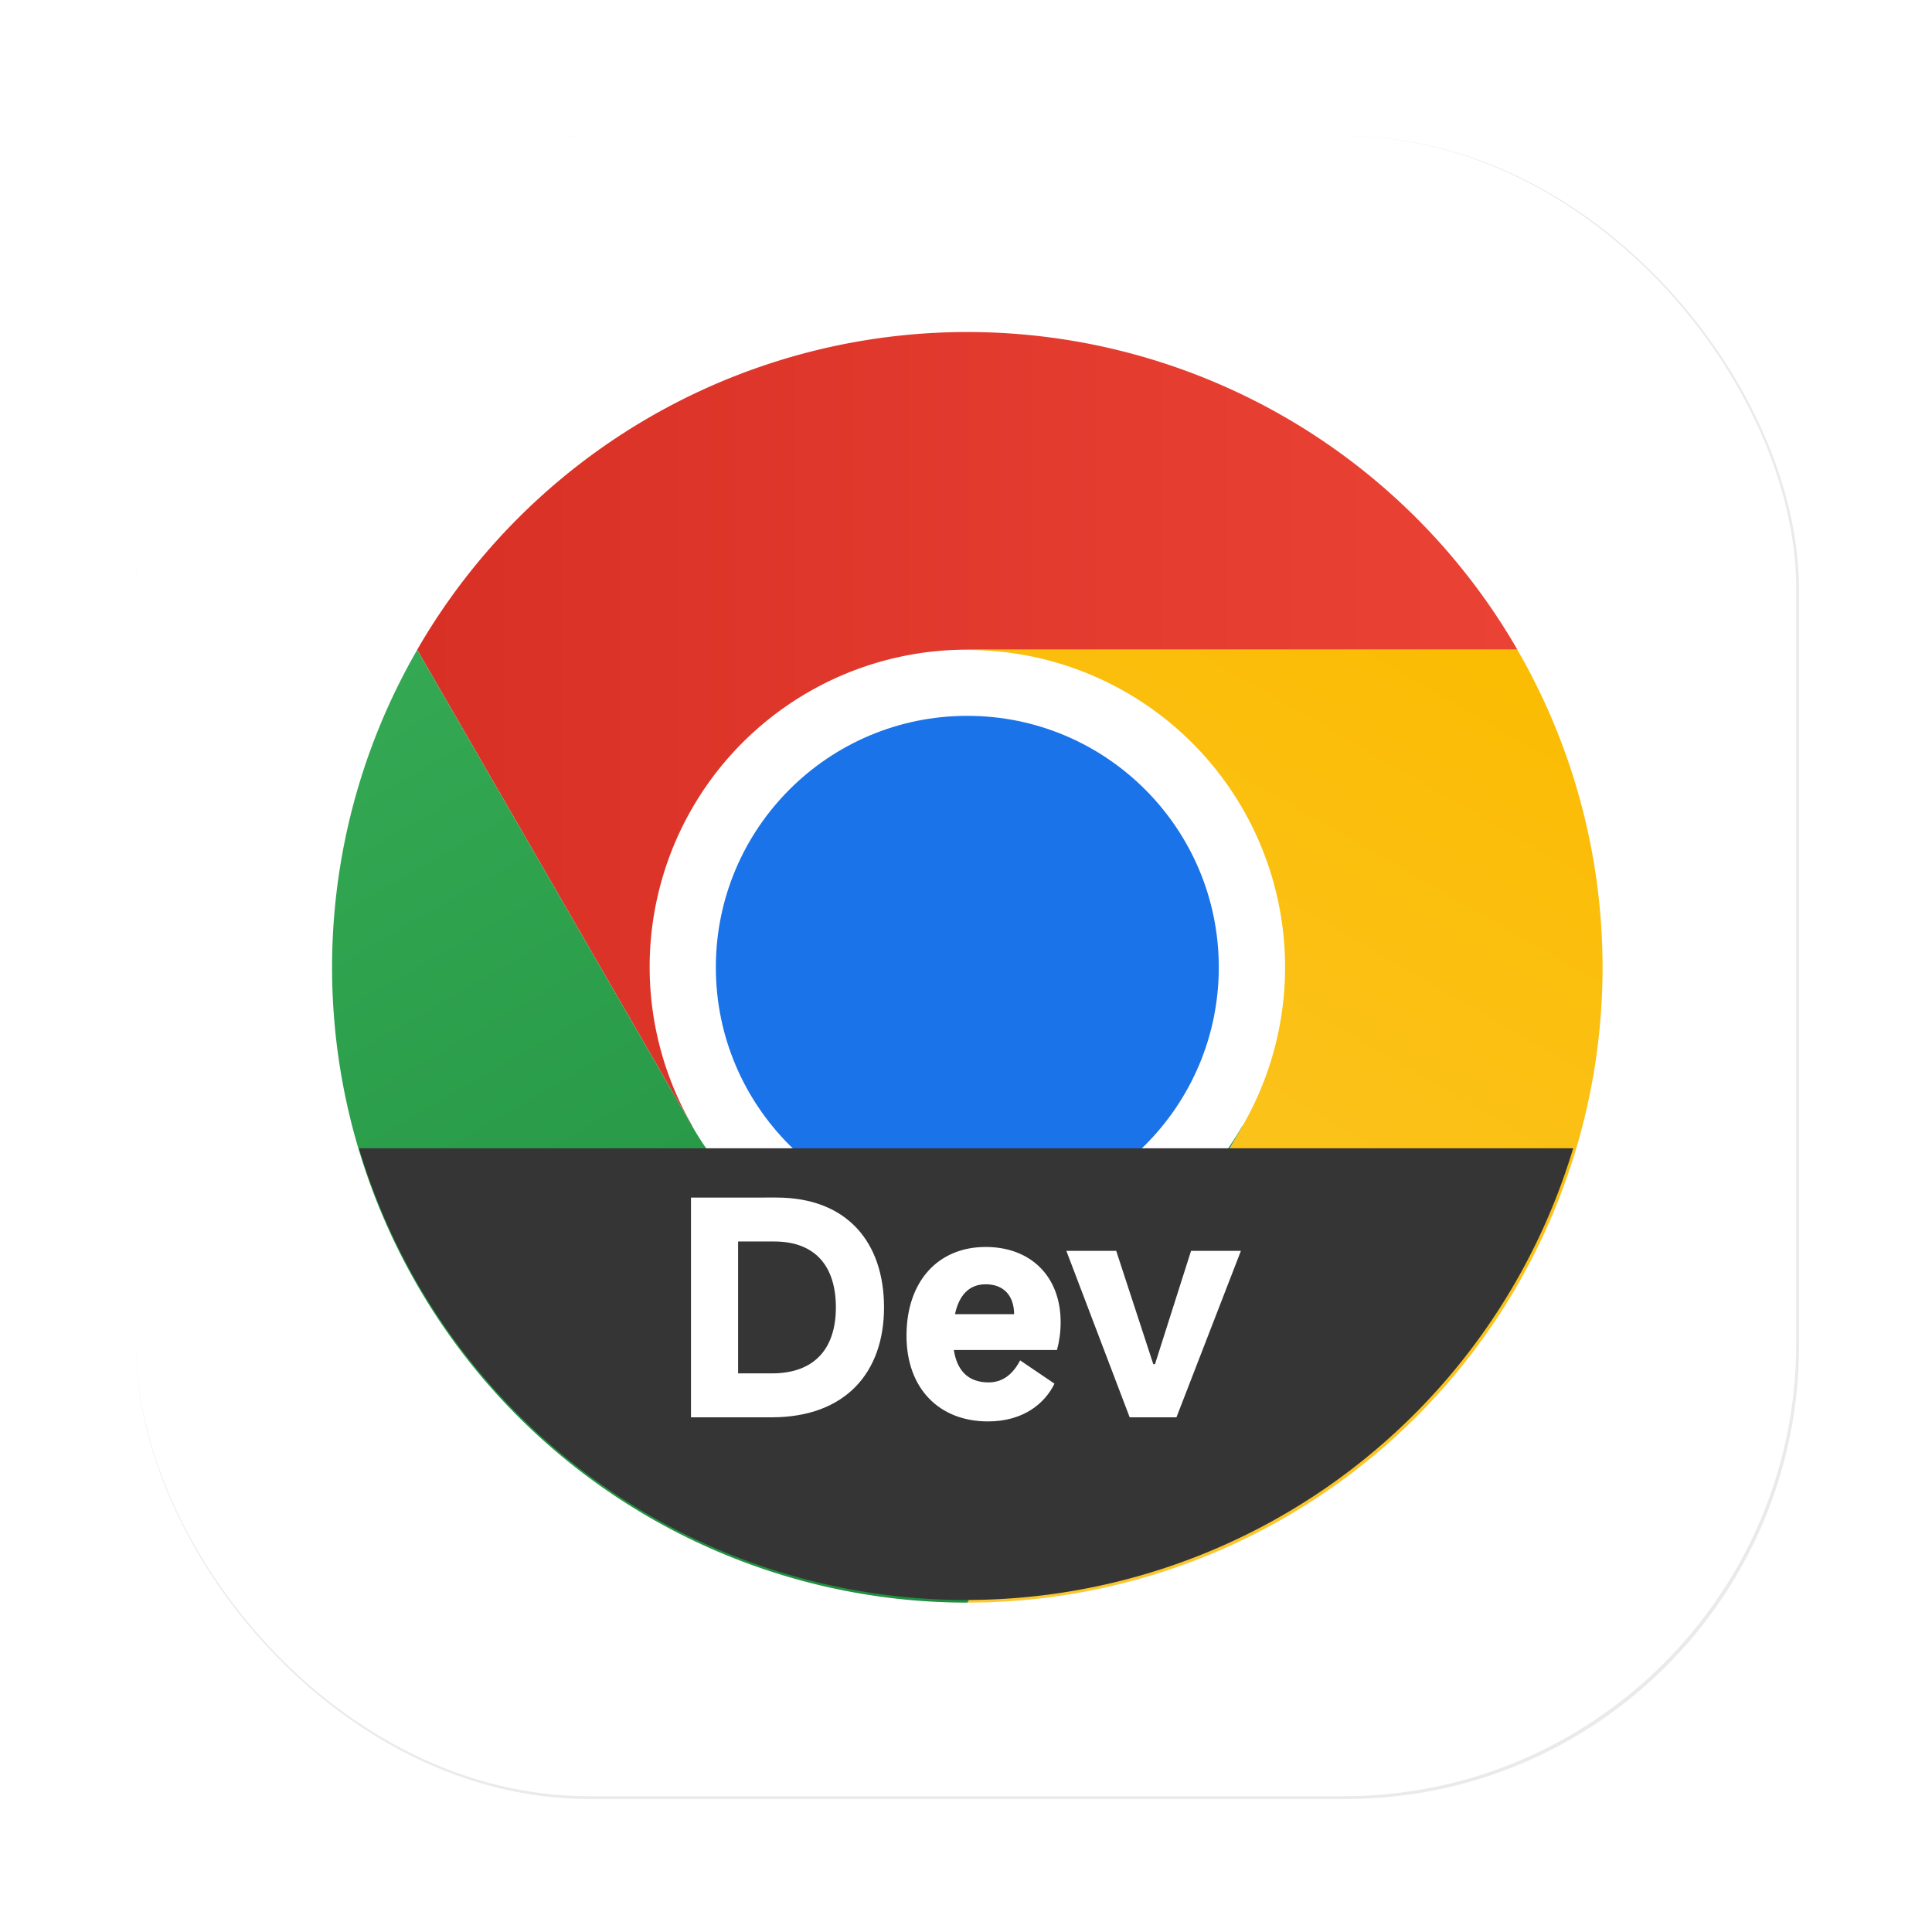 <?xml version="1.0" encoding="UTF-8" standalone="no"?>
<svg
   width="64"
   height="64"
   version="1.1"
   viewBox="0 0 16.933 16.933"
   id="svg62"
   xml:space="preserve"
   sodipodi:docname="google-chrome-dev.svg"
   inkscape:version="1.3.2 (091e20ef0f, 2023-11-25, custom)"
   xmlns:inkscape="http://www.inkscape.org/namespaces/inkscape"
   xmlns:sodipodi="http://sodipodi.sourceforge.net/DTD/sodipodi-0.dtd"
   xmlns="http://www.w3.org/2000/svg"
   xmlns:svg="http://www.w3.org/2000/svg"
   xmlns:rdf="http://www.w3.org/1999/02/22-rdf-syntax-ns#"
   xmlns:cc="http://creativecommons.org/ns#"
   xmlns:dc="http://purl.org/dc/elements/1.1/"><sodipodi:namedview
     id="namedview1"
     pagecolor="#505050"
     bordercolor="#ffffff"
     borderopacity="1"
     inkscape:showpageshadow="0"
     inkscape:pageopacity="0"
     inkscape:pagecheckerboard="1"
     inkscape:deskcolor="#505050"
     inkscape:zoom="22.627418"
     inkscape:cx="42.117046"
     inkscape:cy="42.293822"
     inkscape:window-width="1920"
     inkscape:window-height="1080"
     inkscape:window-x="0"
     inkscape:window-y="0"
     inkscape:window-maximized="1"
     inkscape:current-layer="svg62" /><defs
     id="defs15"><style
       type="text/css"
       id="style841" /><filter
       id="filter1057"
       x="-0.027"
       y="-0.027"
       width="1.054"
       height="1.054"
       color-interpolation-filters="sRGB"><feGaussianBlur
         stdDeviation="0.619"
         id="feGaussianBlur843" /></filter><linearGradient
       id="linearGradient1053"
       x1="-127"
       x2="-72"
       y1="60"
       y2="5"
       gradientTransform="matrix(0.265,0,0,0.265,34.792,-0.135)"
       gradientUnits="userSpaceOnUse"><stop
         stop-color="#32d7ff"
         offset="0"
         id="stop846"
         style="stop-color:#ffffff;stop-opacity:1;" /><stop
         stop-color="#329bff"
         offset="1"
         id="stop848"
         style="stop-color:#ffffff;stop-opacity:1;" /></linearGradient><style
       type="text/css"
       id="style851" /><style
       type="text/css"
       id="style853" /><style
       type="text/css"
       id="style855" /><style
       type="text/css"
       id="style857" /><style
       type="text/css"
       id="style859" /><style
       type="text/css"
       id="style861" /><style
       type="text/css"
       id="style863" /><linearGradient
       id="a"
       x1="3.217"
       y1="15"
       x2="44.781"
       y2="15"
       gradientUnits="userSpaceOnUse"><stop
         offset="0"
         stop-color="#d93025"
         id="stop1" /><stop
         offset="1"
         stop-color="#ea4335"
         id="stop2" /></linearGradient><linearGradient
       id="b"
       x1="20.722"
       y1="47.679"
       x2="41.504"
       y2="11.684"
       gradientUnits="userSpaceOnUse"><stop
         offset="0"
         stop-color="#fcc934"
         id="stop3" /><stop
         offset="1"
         stop-color="#fbbc04"
         id="stop4" /></linearGradient><linearGradient
       id="c"
       x1="26.598"
       y1="46.501"
       x2="5.816"
       y2="10.506"
       gradientUnits="userSpaceOnUse"><stop
         offset="0"
         stop-color="#1e8e3e"
         id="stop5-3" /><stop
         offset="1"
         stop-color="#34a853"
         id="stop6" /></linearGradient><clipPath
       clipPathUnits="userSpaceOnUse"
       id="clipPath5"><g
         inkscape:label="Clip"
         id="use5"><path
           d="M 8.466,3.771 A 4.696,4.696 0 0 0 3.771,8.466 4.696,4.696 0 0 0 8.466,13.162 4.696,4.696 0 0 0 13.162,8.466 4.696,4.696 0 0 0 8.466,3.771 Z"
           style="opacity:0.7;fill:#ffffff;stroke:#000000;stroke-width:0"
           id="path5" /></g></clipPath></defs><rect
     x="4.5"
     y="4.5"
     width="55"
     height="55"
     ry="15"
     fill="#141414"
     filter="url(#filter1057)"
     opacity="0.3"
     stroke-linecap="round"
     stroke-width="2.744"
     id="rect879"
     transform="scale(0.265)"
     rx="15" /><rect
     x="1.191"
     y="1.191"
     width="14.552"
     height="14.552"
     ry="3.969"
     fill="url(#linearGradient1053)"
     stroke-linecap="round"
     stroke-width="0.726"
     id="rect881"
     style="fill:url(#linearGradient1053)"
     rx="3.969" /><g
     id="g1"
     transform="matrix(0.232,0,0,0.232,2.91,2.91)"
     style="display:inline"><path
       d="M 24,12 H 44.781 A 23.994,23.994 0 0 0 3.217,12.003 L 13.608,30 13.617,29.998 A 11.985,11.985 0 0 1 24,12 Z"
       style="display:inline;fill:url(#a)"
       id="path7" /><circle
       cx="24"
       cy="24"
       r="9.5"
       style="display:inline;fill:#1a73e8"
       id="circle7" /><path
       d="M 34.391,30.003 24.001,48 A 23.994,23.994 0 0 0 44.78,12.003 H 23.999 l -0.003,0.009 a 11.985,11.985 0 0 1 10.395,17.991 z"
       style="display:inline;fill:url(#b)"
       id="path8" /><path
       d="M 13.609,30.003 3.218,12.006 A 23.994,23.994 0 0 0 24.003,48 L 34.393,30.003 34.386,29.996 a 11.985,11.985 0 0 1 -20.778,0.007 z"
       style="display:inline;fill:url(#c)"
       id="path9"
       sodipodi:insensitive="true" /></g><path
     id="path6"
     style="opacity:1;fill:#353535;stroke:#000000;stroke-width:0"
     d="M 13.788,10.064 A 5.556,5.556 0 0 1 8.467,14.023 5.556,5.556 0 0 1 3.146,10.064" /><path
     d="m 6.763,12.422 c 0.647,0 0.985,-0.393 0.985,-0.963 0,-0.57 -0.323,-0.963 -0.943,-0.963 H 6.056 v 1.926 z M 6.469,12.037 v -1.156 h 0.316 c 0.37,0 0.541,0.227 0.541,0.578 0,0.351 -0.178,0.578 -0.561,0.578 z m 2.827,-0.449 c 0,-0.403 -0.264,-0.659 -0.657,-0.659 -0.417,0 -0.694,0.301 -0.694,0.778 0,0.462 0.286,0.751 0.714,0.751 0.311,0 0.499,-0.158 0.583,-0.331 L 8.941,11.923 c -0.067,0.128 -0.158,0.193 -0.277,0.193 -0.18,0 -0.277,-0.106 -0.304,-0.284 h 0.904 c 0.02,-0.074 0.032,-0.156 0.032,-0.244 z M 8.37,11.518 c 0.035,-0.165 0.123,-0.262 0.269,-0.262 0.161,0 0.249,0.104 0.249,0.262 z m 1.531,0.904 h 0.41 l 0.565,-1.459 h -0.437 l -0.316,0.993 h -0.015 L 9.783,10.963 H 9.346 Z"
     id="text1"
     style="font-weight:600;font-size:2.469px;font-family:MiSans;-inkscape-font-specification:'MiSans Semi-Bold';fill:#ffffff;stroke:#000000;stroke-width:0"
     aria-label="Dev" /></svg>

